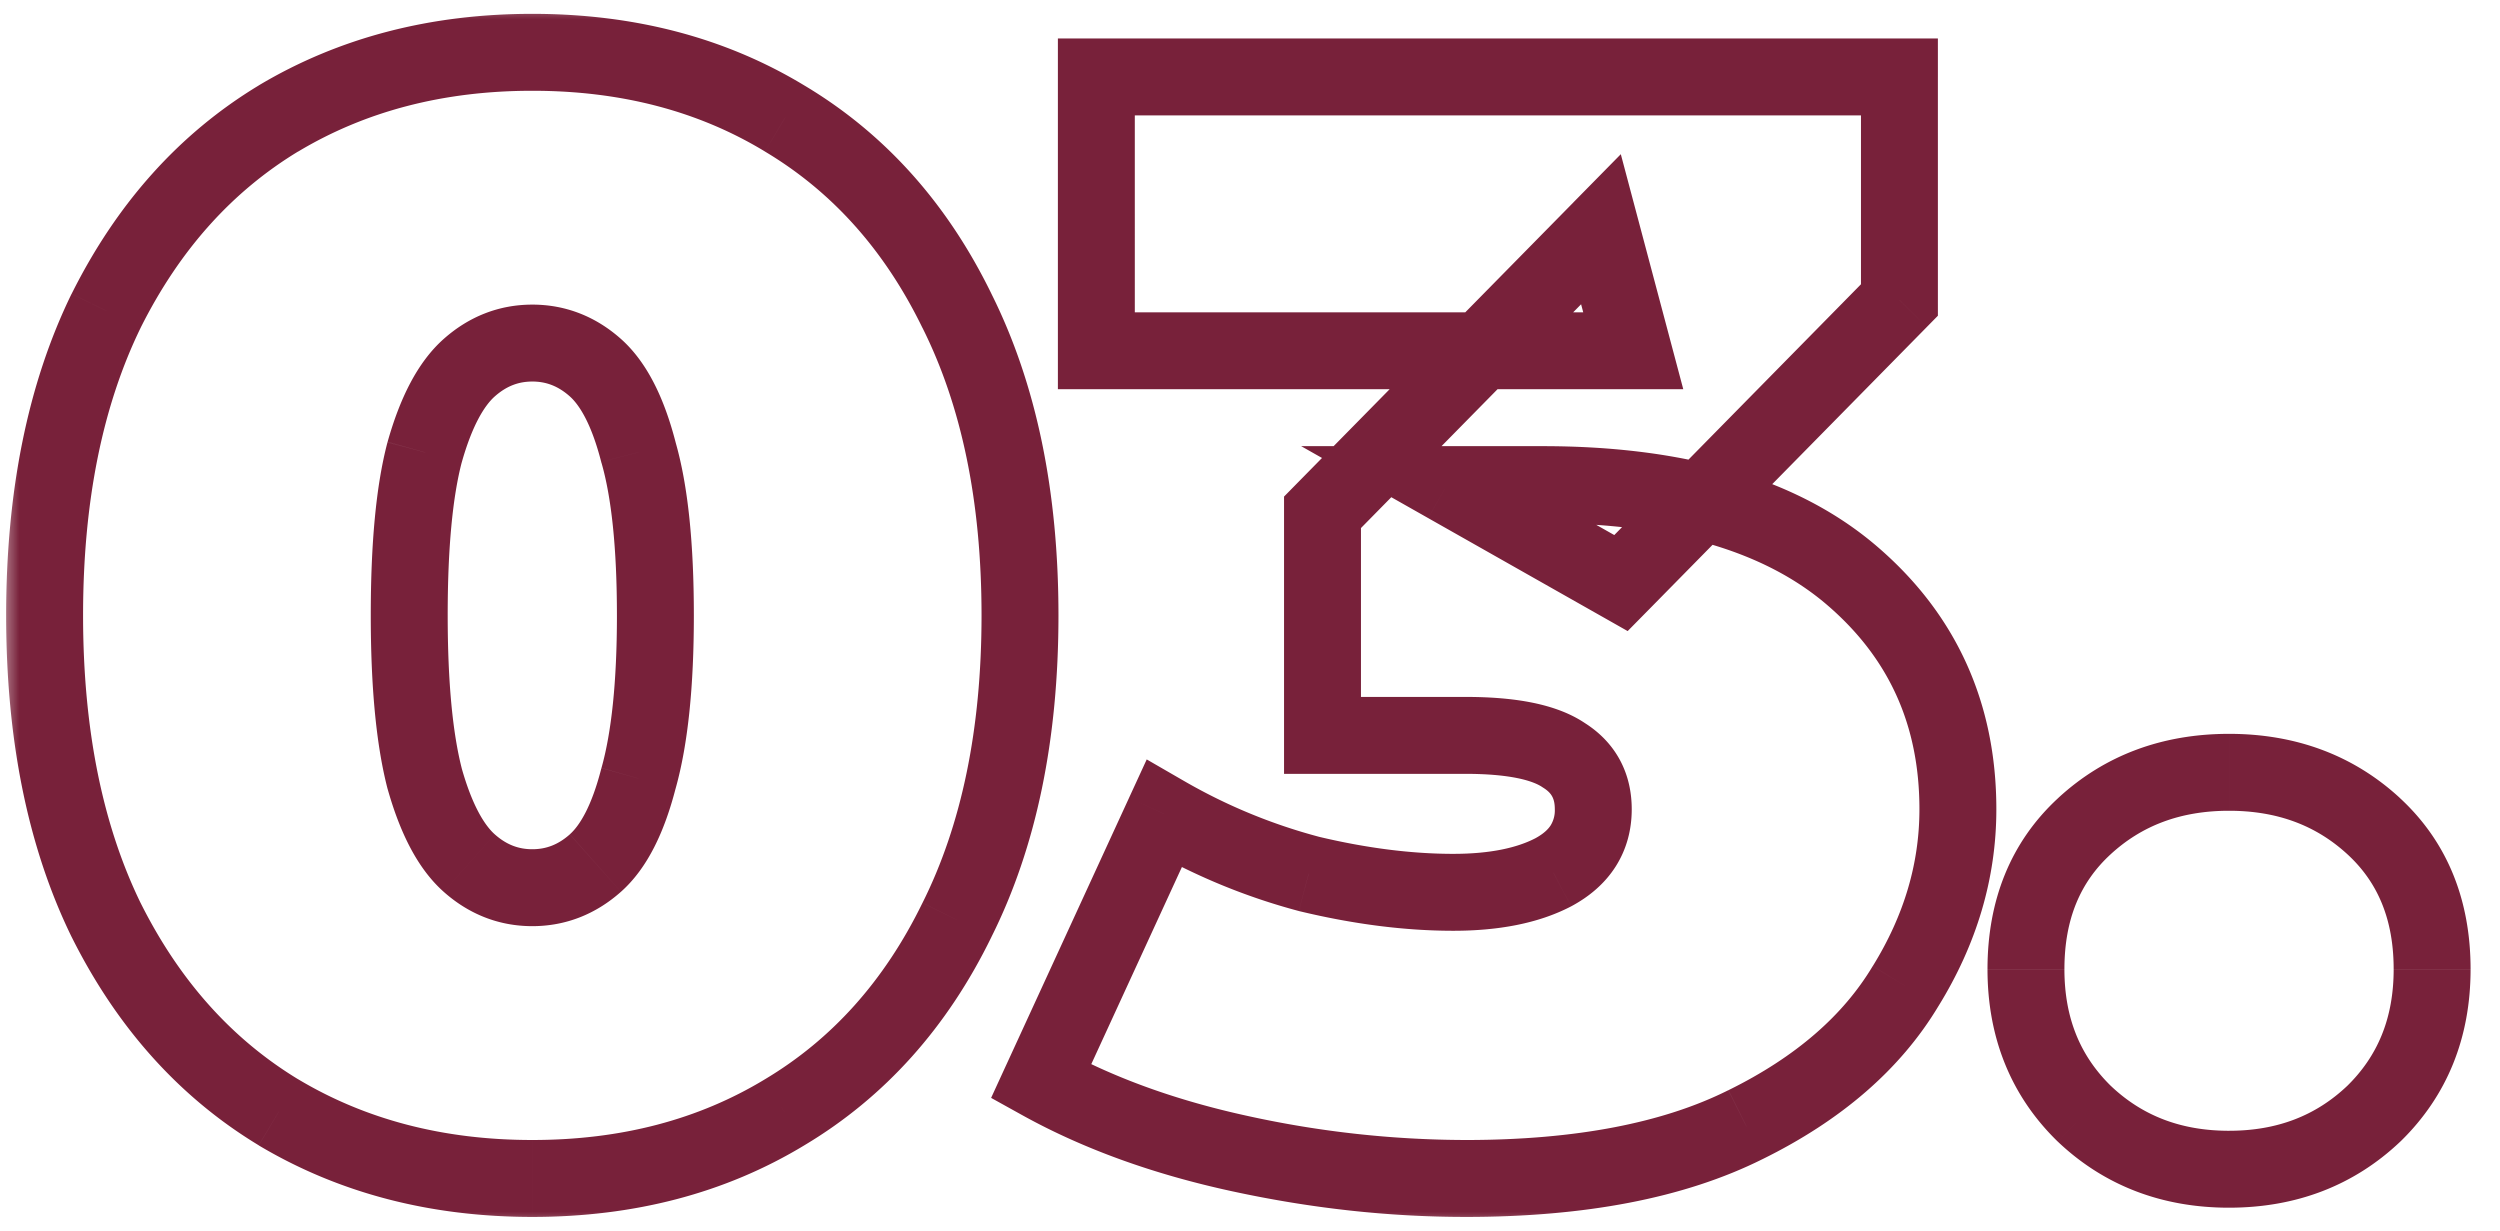 <?xml version="1.0" encoding="utf-8"?><svg width="65" height="32" fill="none" xmlns="http://www.w3.org/2000/svg" viewBox="0 0 65 32"><mask id="aca" maskUnits="userSpaceOnUse" x="0" y="0" width="65" height="32" fill="#000"><path fill="#fff" d="M0 0h65v32H0z"/><path d="M13.84 30.64c-2.48 0-4.68-.573-6.6-1.72-1.893-1.147-3.387-2.813-4.48-5-1.067-2.187-1.6-4.827-1.6-7.92s.533-5.733 1.6-7.92c1.093-2.187 2.587-3.853 4.48-5 1.92-1.147 4.12-1.72 6.6-1.72 2.48 0 4.667.573 6.56 1.72 1.92 1.147 3.413 2.813 4.48 5 1.093 2.187 1.64 4.827 1.64 7.92s-.547 5.733-1.64 7.92c-1.067 2.187-2.56 3.853-4.48 5-1.893 1.147-4.08 1.72-6.56 1.72zm0-7.56c.613 0 1.16-.213 1.64-.64.48-.427.853-1.16 1.12-2.2.293-1.04.44-2.453.44-4.24 0-1.813-.147-3.227-.44-4.24-.267-1.04-.64-1.773-1.12-2.2-.48-.427-1.027-.64-1.64-.64s-1.16.213-1.64.64c-.48.427-.867 1.16-1.16 2.2-.267 1.013-.4 2.427-.4 4.24 0 1.787.133 3.2.4 4.24.293 1.04.68 1.773 1.16 2.2.48.427 1.027.64 1.64.64zm24.265 7.56c-1.92 0-3.867-.213-5.84-.64-1.974-.427-3.707-1.053-5.2-1.88l3.2-6.96c1.2.693 2.453 1.213 3.76 1.56 1.333.32 2.586.48 3.76.48 1.066 0 1.933-.173 2.6-.52.693-.373 1.04-.92 1.04-1.64 0-.613-.254-1.08-.76-1.4-.507-.347-1.36-.52-2.56-.52h-3.72v-5.8l7.24-7.36.84 3.16h-13.96V2h20.88v5.8l-7.24 7.36-4.52-2.56h2.48c3.52 0 6.2.787 8.04 2.36 1.84 1.573 2.76 3.6 2.76 6.08 0 1.6-.454 3.133-1.36 4.6-.88 1.467-2.267 2.667-4.16 3.6-1.867.933-4.294 1.4-7.28 1.4zm19.85-.24c-1.493 0-2.747-.48-3.76-1.44-1.013-.987-1.52-2.24-1.52-3.76 0-1.547.507-2.787 1.52-3.72 1.013-.933 2.267-1.4 3.76-1.4 1.493 0 2.747.467 3.76 1.4 1.013.933 1.52 2.173 1.52 3.72 0 1.52-.507 2.773-1.52 3.76-1.013.96-2.267 1.44-3.76 1.44z"/></mask><path d="M7.24 28.92l-.518.855.005.004.513-.859zm-4.48-5l-.899.438.005.01.894-.448zm0-15.84l-.894-.447-.005.009.899.438zm4.48-5l-.513-.859-.005.004.518.855zm13.16 0l-.518.855.005.004.513-.859zm4.48 5l-.899.438.005.01.894-.448zm0 15.84l-.895-.447-.004.009.899.438zm-4.48 5l-.513-.859-.005.004.518.855zm-3.8-8.68l-.962-.271-.004.011-.003.012.969.248zm0-8.48l-.969.248.004.015.004.015.961-.278zm-1.12-2.2l.664-.747-.664.747zm-3.28 0l-.664-.747.664.747zm-1.16 2.2l-.962-.271-.003.008-.002.008.967.255zm0 8.48l-.969.248.003.012.004.012.962-.272zm2.8 9.4c-2.32 0-4.339-.534-6.087-1.579L6.727 29.78C8.82 31.027 11.2 31.64 13.84 31.64v-2zm-6.082-1.575c-1.715-1.04-3.086-2.556-4.104-4.592l-1.788.894c1.168 2.337 2.785 4.154 4.856 5.408l1.036-1.71zm-4.1-4.583C2.675 21.463 2.16 18.982 2.16 16h-2c0 3.205.552 6.003 1.701 8.358l1.798-.876zM2.16 16c0-2.981.514-5.463 1.499-7.482L1.86 7.642C.712 9.997.16 12.795.16 16h2zm1.494-7.473c1.018-2.036 2.389-3.553 4.104-4.592l-1.036-1.71c-2.071 1.254-3.688 3.07-4.856 5.408l1.788.894zM7.753 3.94C9.5 2.894 11.52 2.36 13.84 2.36v-2c-2.64 0-5.021.612-7.113 1.861L7.753 3.94zM13.84 2.36c2.32 0 4.323.534 6.042 1.575l1.036-1.71C18.85.972 16.48.36 13.84.36v2zm6.047 1.579c1.739 1.038 3.105 2.551 4.094 4.58l1.798-.877c-1.144-2.346-2.765-4.166-4.866-5.42l-1.026 1.717zm4.099 4.588c1.008 2.016 1.534 4.495 1.534 7.473h2c0-3.209-.567-6.01-1.746-8.367l-1.788.894zM25.52 16c0 2.978-.526 5.457-1.534 7.473l1.788.894c1.18-2.357 1.746-5.159 1.746-8.367h-2zm-1.539 7.482c-.99 2.028-2.355 3.541-4.094 4.58l1.026 1.716c2.101-1.255 3.722-3.074 4.866-5.42l-1.798-.876zm-4.099 4.583c-1.719 1.04-3.722 1.575-6.042 1.575v2c2.64 0 5.01-.612 7.078-1.865l-1.036-1.71zM13.84 24.08c.87 0 1.65-.312 2.304-.893l-1.328-1.494c-.307.272-.62.387-.976.387v2zm2.304-.893c.699-.62 1.138-1.582 1.425-2.699l-1.938-.496c-.247.963-.554 1.468-.815 1.7l1.328 1.495zm1.419-2.675c.329-1.168.477-2.685.477-4.512h-2c0 1.746-.145 3.055-.402 3.968l1.925.544zM18.04 16c0-1.85-.148-3.372-.48-4.518l-1.92.556c.254.881.4 2.186.4 3.962h2zm-.471-4.488c-.287-1.117-.726-2.078-1.425-2.7l-1.328 1.495c.261.233.568.738.815 1.701l1.938-.496zm-1.425-2.7c-.653-.58-1.433-.892-2.304-.892v2c.356 0 .67.115.976.387l1.328-1.494zM13.84 7.92c-.87 0-1.65.312-2.304.893l1.328 1.494c.307-.272.62-.387.976-.387v-2zm-2.304.893c-.69.613-1.145 1.563-1.458 2.675l1.925.543c.272-.968.591-1.484.861-1.724l-1.328-1.494zm-1.463 2.692C9.774 12.641 9.64 14.153 9.64 16h2c0-1.78.133-3.094.367-3.986l-1.934-.508zM9.64 16c0 1.823.135 3.331.431 4.488l1.938-.496c-.237-.923-.369-2.242-.369-3.992h-2zm.438 4.512c.313 1.111.768 2.062 1.458 2.675l1.328-1.494c-.27-.24-.589-.757-.862-1.725l-1.924.544zm1.458 2.675c.653.581 1.433.893 2.304.893v-2c-.356 0-.67-.115-.976-.387l-1.328 1.494zM32.265 30l-.212.977.212-.977zm-5.2-1.88l-.909-.418-.387.843.811.45.485-.875zm3.2-6.96l.5-.866-.95-.549-.459.997.909.418zm3.76 1.56l-.257.967.012.003.011.002.234-.972zm6.36-.04l.461.887.006-.003.007-.003-.474-.881zm.28-3.04l-.565.825.015.01.016.01.534-.845zm-6.28-.52h-1v1h1v-1zm0-5.8l-.713-.701-.287.292v.409h1zm7.24-7.36l.966-.257-.45-1.694-1.23 1.25.714.701zm.84 3.16v1h1.3l-.334-1.257-.966.257zm-13.96 0h-1v1h1v-1zm0-7.12V1h-1v1h1zm20.88 0h1V1h-1v1zm0 5.8l.713.701.287-.292V7.8h-1zm-7.24 7.36l-.493.87.667.378.539-.547-.713-.701zm-4.52-2.56v-1H33.83l3.302 1.87.493-.87zm11.92 13.04l-.851-.526-.007.011.858.515zm-4.16 3.6l-.442-.897-.005.003.447.894zm-7.28.4a26.58 26.58 0 01-5.629-.617l-.423 1.954c2.04.441 4.057.663 6.052.663v-2zm-5.629-.617c-1.895-.41-3.533-1.006-4.927-1.778l-.969 1.75c1.593.882 3.421 1.539 5.473 1.982l.423-1.954zm-4.503-.485l3.2-6.96-1.817-.836-3.2 6.96 1.817.836zm1.791-6.512c1.275.736 2.61 1.29 4.004 1.66l.513-1.933a14.361 14.361 0 01-3.516-1.459l-1 1.732zm4.027 1.666c1.398.336 2.73.508 3.994.508v-2c-1.083 0-2.258-.148-3.527-.452l-.467 1.944zm3.994.508c1.164 0 2.205-.188 3.061-.633l-.923-1.774c-.477.248-1.17.407-2.138.407v2zm3.074-.64c.465-.25.867-.588 1.15-1.034.286-.452.416-.958.416-1.486h-2a.741.741 0 01-.105.415c-.063.1-.181.222-.41.345l.949 1.76zm1.566-2.52c0-.947-.421-1.737-1.226-2.245l-1.068 1.69c.208.132.294.275.294.555h2zm-1.196-2.225c-.769-.527-1.884-.695-3.124-.695v2c1.16 0 1.75.178 1.995.345l1.13-1.65zm-3.124-.695h-3.72v2h3.72v-2zm-2.72 1v-5.8h-2v5.8h2zm-.287-5.099l7.24-7.36-1.426-1.402-7.24 7.36 1.426 1.402zm5.56-7.804l.84 3.16 1.933-.514-.84-3.16-1.933.514zm1.807 1.903h-13.96v2h13.96v-2zm-12.96 1V2h-2v7.12h2zm-1-6.12h20.88V1h-20.88v2zm19.88-1v5.8h2V2h-2zm.287 5.099l-7.24 7.36 1.426 1.402 7.24-7.36L48.672 7.1zm-6.034 7.19l-4.52-2.56-.986 1.741 4.52 2.56.986-1.74zm-5.013-.689h2.48v-2h-2.48v2zm2.48 0c3.387 0 5.798.759 7.39 2.12l1.3-1.52c-2.088-1.785-5.038-2.6-8.69-2.6v2zm7.39 2.12c1.611 1.378 2.41 3.124 2.41 5.32h2c0-2.764-1.042-5.071-3.11-6.84l-1.3 1.52zm2.41 5.32c0 1.4-.394 2.753-1.21 4.074l1.7 1.052c.997-1.612 1.51-3.326 1.51-5.126h-2zm-1.218 4.085c-.76 1.268-1.983 2.35-3.744 3.218l.884 1.794c2.025-.998 3.576-2.316 4.575-3.983l-1.715-1.029zm-3.75 3.22c-1.68.841-3.938 1.295-6.832 1.295v2c3.08 0 5.675-.48 7.727-1.506l-.895-1.788zm9.258.615l-.698.716.01.01.688-.726zm0-7.48l-.678-.736.678.736zm7.52 0l.677-.736-.677.736zm0 7.48l.688.726.01-.01-.698-.716zm-3.76.44c-1.257 0-2.258-.395-3.072-1.166l-1.376 1.452c1.213 1.149 2.718 1.714 4.448 1.714v-2zm-3.062-1.156c-.805-.784-1.218-1.771-1.218-3.044h-2c0 1.768.6 3.287 1.822 4.477l1.396-1.433zM53.675 25.2c0-1.305.416-2.265 1.198-2.985l-1.355-1.47c-1.246 1.146-1.843 2.667-1.843 4.455h2zm1.198-2.985c.812-.748 1.817-1.135 3.082-1.135v-2c-1.721 0-3.223.546-4.438 1.665l1.355 1.47zm3.082-1.135c1.265 0 2.27.387 3.083 1.136l1.355-1.472c-1.215-1.118-2.717-1.664-4.438-1.664v2zm3.083 1.136c.78.72 1.197 1.679 1.197 2.984h2c0-1.788-.597-3.309-1.843-4.456l-1.355 1.471zm1.197 2.984c0 1.273-.413 2.26-1.218 3.044l1.396 1.433c1.222-1.19 1.822-2.71 1.822-4.477h-2zm-1.208 3.034c-.814.771-1.815 1.166-3.072 1.166v2c1.73 0 3.235-.565 4.448-1.714l-1.376-1.452z" fill="#78213A" mask="url(#aca)"/></svg>